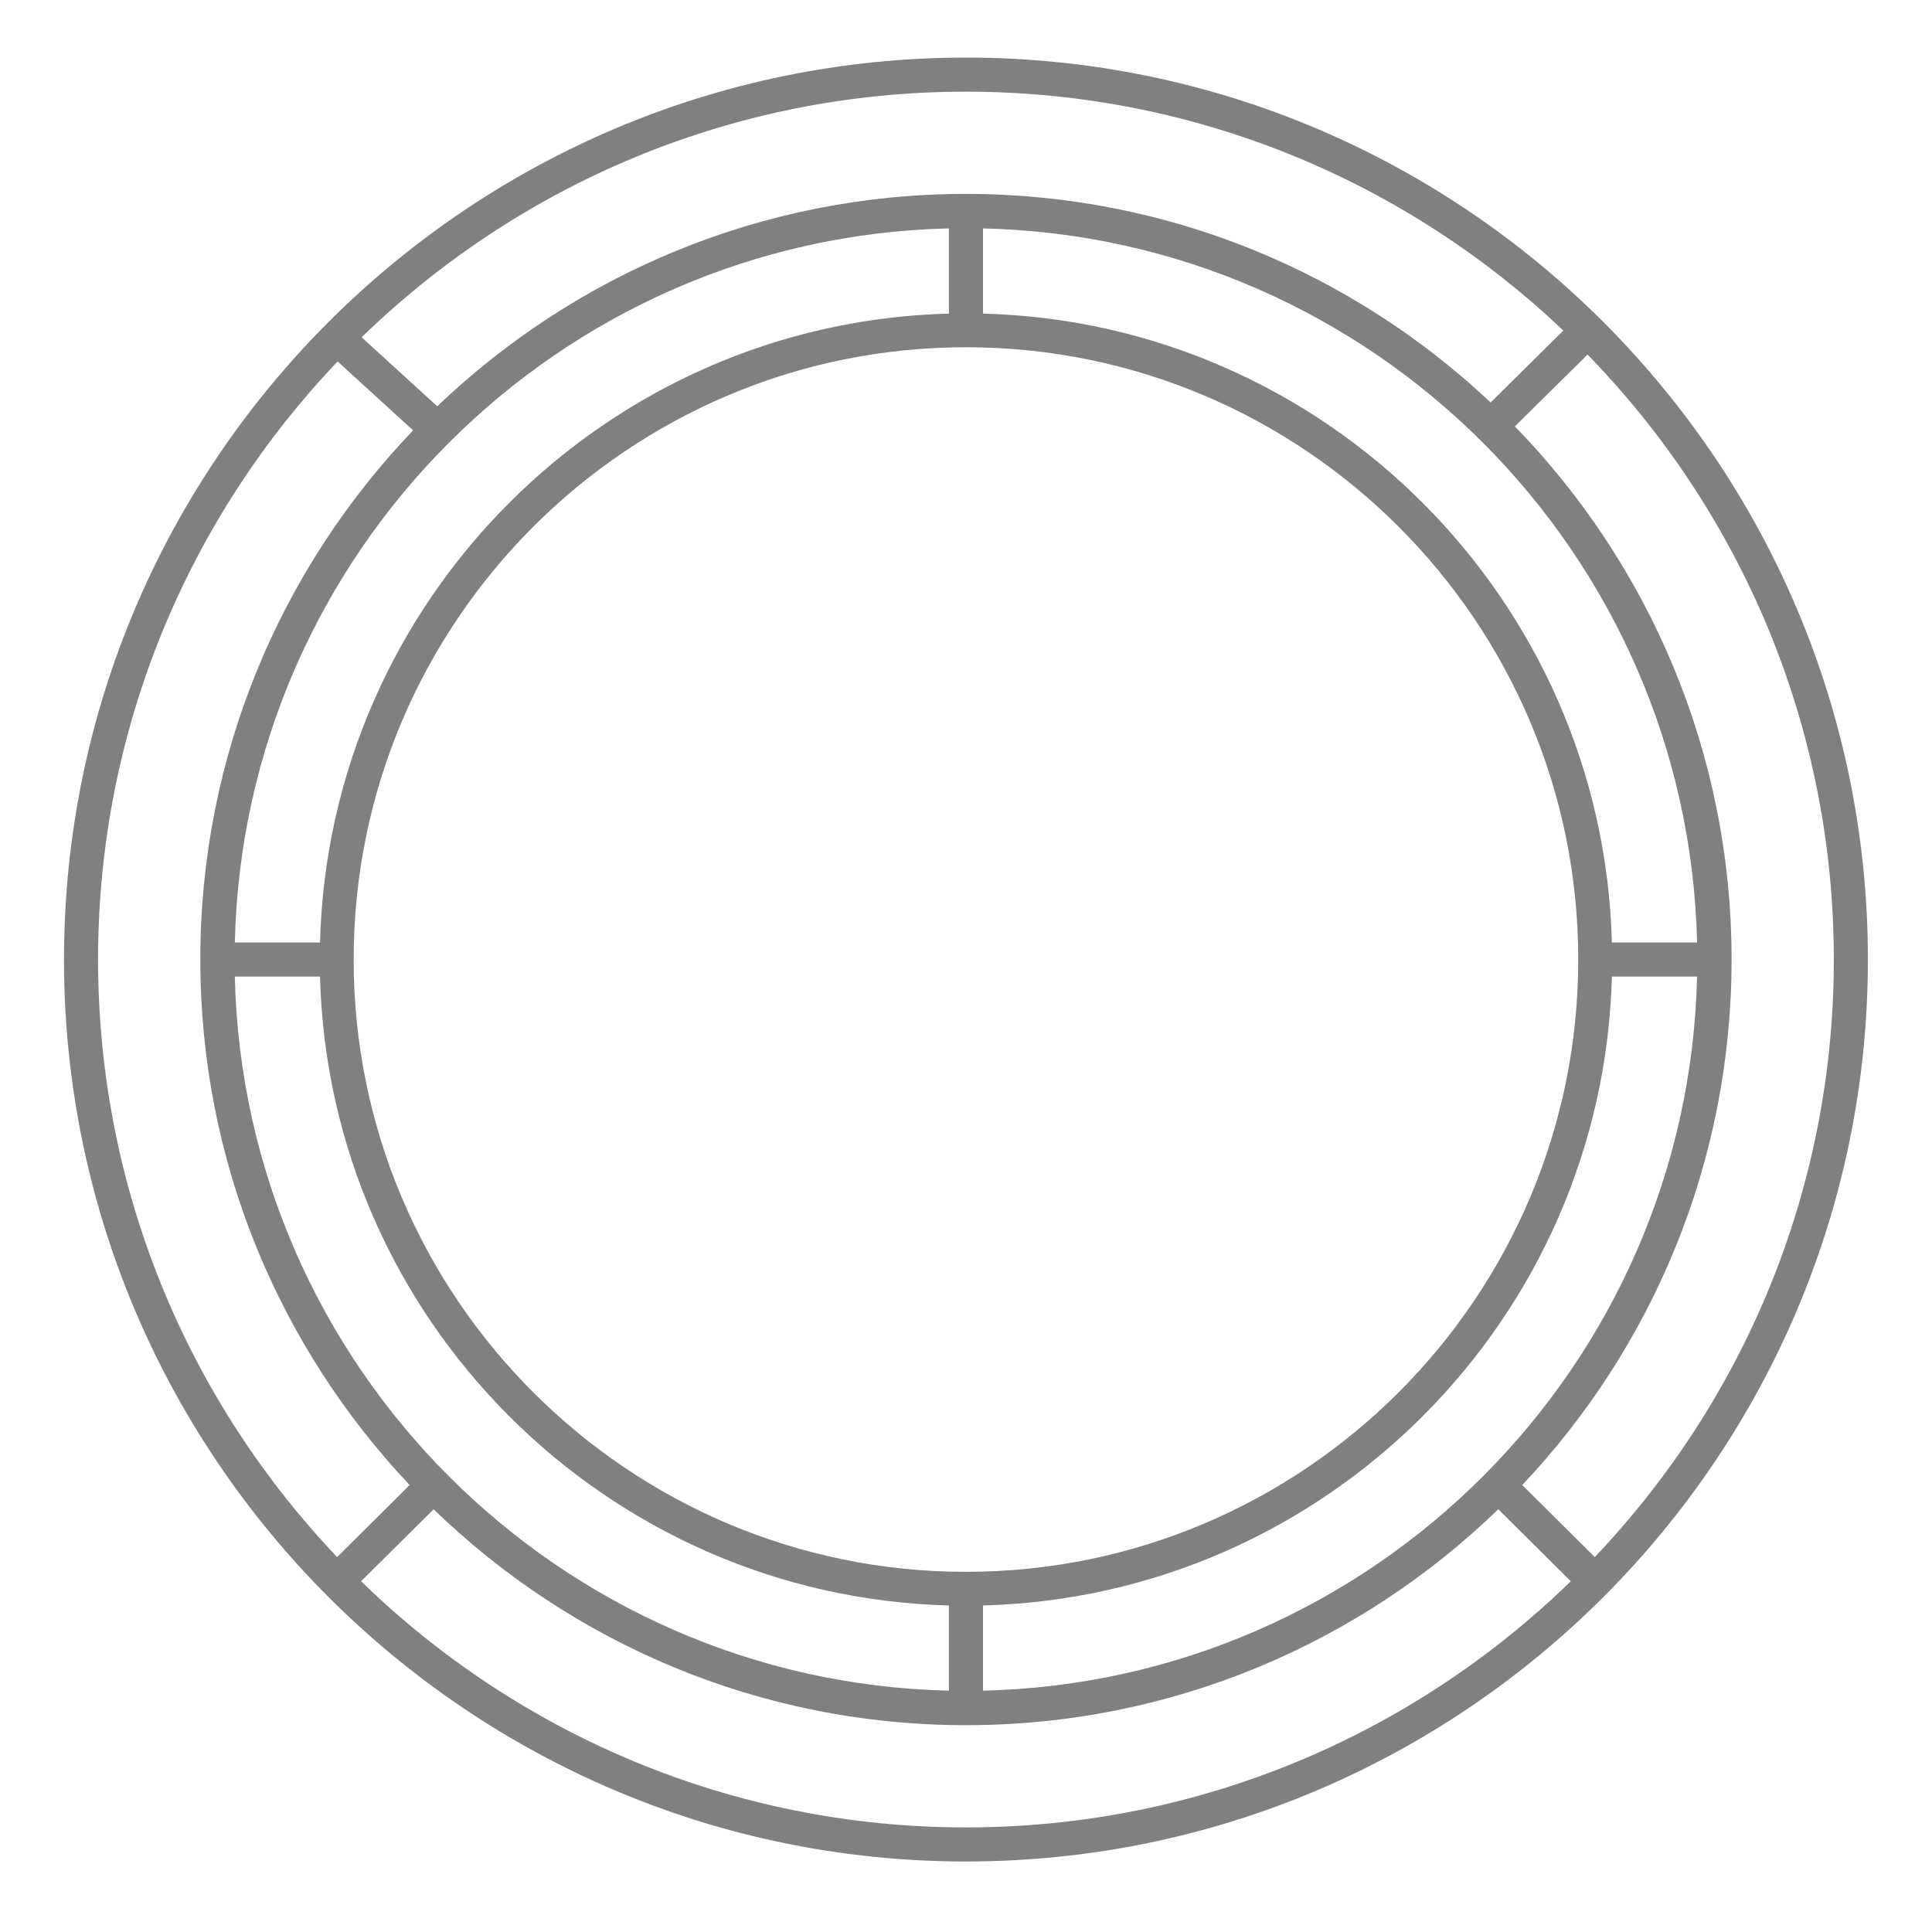 <svg xmlns="http://www.w3.org/2000/svg" xmlns:xlink="http://www.w3.org/1999/xlink" id="Layer_1" width="226.777" height="226.777" x="0" y="0" enable-background="new 0 0 226.777 226.777" version="1.1" viewBox="0 0 226.777 226.777" xml:space="preserve"><path fill="gray" d="M113.383,6.759C55.005,6.759,7.512,54.252,7.512,112.63c0,58.377,47.493,105.87,105.871,105.87	c58.377,0,105.87-47.493,105.87-105.87C219.253,54.252,171.76,6.759,113.383,6.759z M215.253,112.63	c0,27.153-10.68,51.857-28.058,70.138l-8.514-8.457c15.223-16.106,24.571-37.821,24.571-61.681c0-24.307-9.704-46.388-25.437-62.581	l8.531-8.43C204.222,59.982,215.253,85.04,215.253,112.63z M27.563,114.63h10c1.05,40.245,33.575,72.77,73.82,73.819v10	C65.624,197.394,28.617,160.388,27.563,114.63z M111.383,26.81v10c-40.245,1.05-72.77,33.575-73.82,73.82h-10	C28.617,64.871,65.624,27.865,111.383,26.81z M199.202,110.63h-10c-1.05-40.245-33.574-72.77-73.819-73.82v-10	C161.141,27.865,198.147,64.871,199.202,110.63z M113.383,184.5c-39.629,0-71.871-32.241-71.871-71.87	c0-39.629,32.241-71.871,71.871-71.871c39.629,0,71.87,32.241,71.87,71.871C185.253,152.259,153.011,184.5,113.383,184.5z M115.383,188.449c40.245-1.05,72.77-33.574,73.819-73.819h10c-1.055,45.759-38.061,82.765-83.819,83.819V188.449z M183.506,38.804	l-8.539,8.437c-16.097-15.169-37.772-24.481-61.584-24.481c-24.046,0-45.915,9.494-62.06,24.928l-8.874-8.099	c18.356-17.831,43.382-28.83,70.933-28.83C140.528,10.759,165.227,21.433,183.506,38.804z M39.629,42.429l8.862,8.088	c-15.464,16.15-24.979,38.04-24.979,62.112c0,23.86,9.35,45.576,24.574,61.684l-8.516,8.454	c-17.378-18.279-28.059-42.984-28.059-70.138C11.512,85.446,22.216,60.715,39.629,42.429z M42.386,185.608l8.512-8.451	c16.185,15.678,38.226,25.343,62.484,25.343c24.26,0,46.302-9.666,62.486-25.345l8.511,8.453	c-18.362,17.867-43.414,28.892-70.997,28.892C85.8,214.5,60.747,203.475,42.386,185.608z"/></svg>